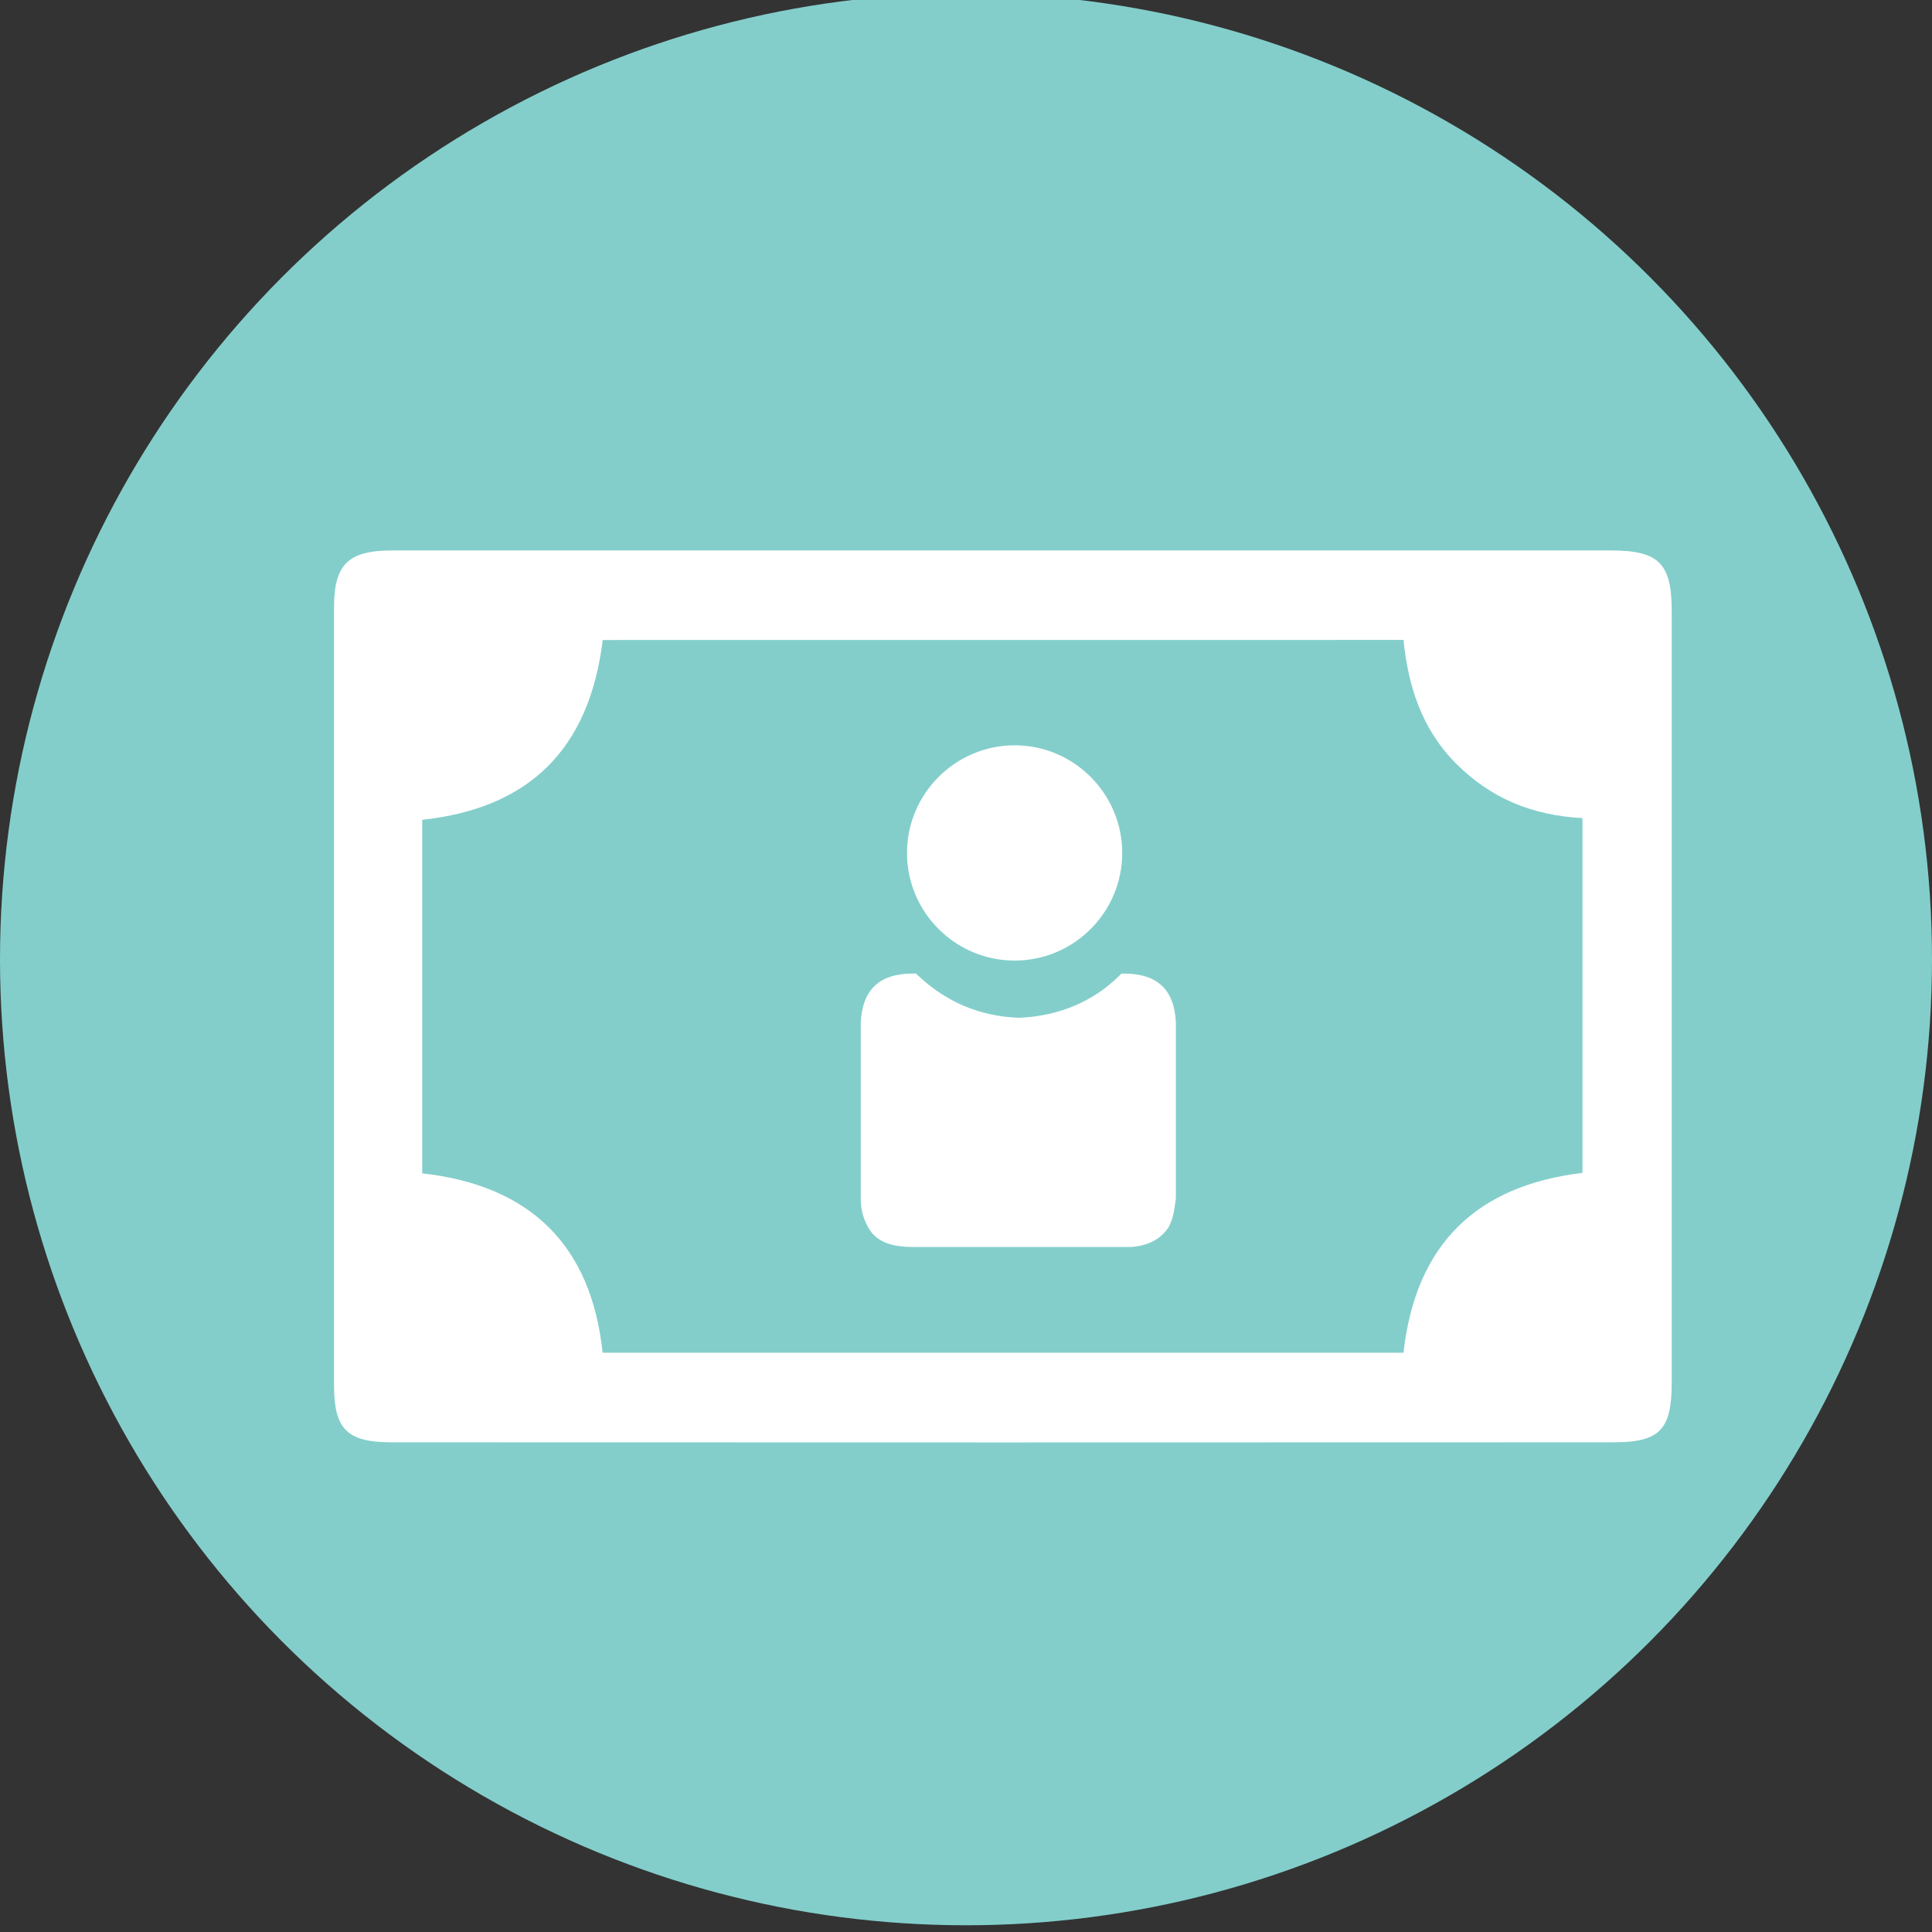 <?xml version="1.0" encoding="utf-8"?>
<!-- Generator: Adobe Illustrator 16.0.0, SVG Export Plug-In . SVG Version: 6.00 Build 0)  -->
<!DOCTYPE svg PUBLIC "-//W3C//DTD SVG 1.1//EN" "http://www.w3.org/Graphics/SVG/1.1/DTD/svg11.dtd">
<svg version="1.1" xmlns="http://www.w3.org/2000/svg" xmlns:xlink="http://www.w3.org/1999/xlink" x="0px" y="0px" width="32.75px"
	 height="32.75px" viewBox="0 0 32.75 32.75" enable-background="new 0 0 32.75 32.75" xml:space="preserve">
<rect x="0" y="0" width="32.75" height="32.75" fill="#333333" stroke="none"/>
<pattern  x="-337.601" y="1548.54" width="22.263" height="22.263" patternUnits="userSpaceOnUse" id="Nueva_muestra_de_motivo_6" viewBox="0 -22.263 22.263 22.263" overflow="visible">
	<g>
		<polygon fill="none" points="0,-22.263 22.263,-22.263 22.263,0 0,0 		"/>
		<polygon fill="#FFFFFF" points="4.152,-22.263 0,-18.11 0,-16.696 5.566,-22.263 		"/>
		<polygon fill="#FFFFFF" points="9.718,-22.263 0,-12.544 0,-11.13 11.132,-22.263 		"/>
		<polygon fill="#FFFFFF" points="15.283,-22.263 0,-6.979 0,-5.564 16.697,-22.263 		"/>
		<polygon fill="#FFFFFF" points="22.263,-22.263 20.85,-22.263 0,-1.413 0,0 0.002,0 22.263,-22.261 		"/>
		<polygon fill="#FFFFFF" points="22.263,-18.109 4.153,0 5.567,0 22.263,-16.695 		"/>
		<polygon fill="#FFFFFF" points="22.263,-12.544 9.719,0 11.133,0 22.263,-11.13 		"/>
		<polygon fill="#FFFFFF" points="22.263,-6.978 15.285,0 16.699,0 22.263,-5.563 		"/>
		<polygon fill="#FFFFFF" points="22.263,-1.412 20.851,0 22.263,0 		"/>
	</g>
</pattern>
<g id="grid" display="none">
	<g id="WORLD_MAP_1_" display="inline">
		<g id="WORLD_MAP_2_">
			<g id="social_quote">
				<g id="ICON_-_group_1_">
				</g>
				<g id="ICON_-_group">
				</g>
				<g id="thumb">
				</g>
				<g id="thumb_1_">
				</g>
			</g>
		</g>
	</g>
	<rect x="-7.868" y="1.167" display="inline" opacity="0.5" fill="#EEF7FD" width="57.682" height="1512.358"/>
	<polygon display="inline" opacity="0.5" fill="#EEF7FD" points="57.798,1.167 -7.628,1.167 -7.628,1513.525 57.798,1513.525 
		123.224,1513.525 123.224,1.167 	"/>
	<g id="HORIZONTAL_BARS_-_More_than_4_items_1_" display="inline">
		<g id="PIE_CHART_-_2_col">
		</g>
	</g>
</g>
<g id="content">
	<g>
		<circle fill="#83CECB" cx="16.375" cy="16.261" r="16.375"/>
		<path fill-rule="evenodd" clip-rule="evenodd" fill="#FFFFFF" d="M17.005,9.331c3.435,0,6.87,0,10.306,0
			c0.81,0.001,1.027,0.219,1.027,1.029c0.001,4.358,0.001,8.717,0,13.074c0,0.8-0.199,1.015-0.986,1.015
			c-6.904,0.003-13.809,0.003-20.713,0c-0.761,0-0.977-0.225-0.977-0.973c0-4.392,0-8.784,0-13.176c0-0.733,0.239-0.969,0.985-0.969
			C10.101,9.331,13.554,9.331,17.005,9.331z M10.217,10.849c-0.226,1.849-1.244,2.852-3.06,3.048c0,2.007,0,3.983,0,5.993
			c1.833,0.204,2.867,1.22,3.058,3.04c4.551,0,9.065,0,13.576,0c0.208-1.861,1.261-2.836,3.034-3.048c0-2.027,0-4.016,0-6.014
			c-0.854-0.046-1.555-0.336-2.14-0.922c-0.583-0.584-0.814-1.312-0.894-2.098C19.24,10.849,14.747,10.849,10.217,10.849z"/>
		<path fill="#FFFFFF" d="M15.474,21.138h3.71c0.295-0.027,0.482-0.133,0.617-0.322c0.08-0.134,0.106-0.293,0.132-0.508v-2.974
			c-0.026-0.563-0.32-0.831-0.883-0.831h-0.04l-0.026,0.027c-0.456,0.455-1.045,0.696-1.715,0.723
			c-0.669-0.026-1.231-0.268-1.714-0.723l-0.027-0.027h-0.054c-0.562,0-0.856,0.268-0.883,0.831v2.974v0.01
			c0,0.209,0.055,0.367,0.133,0.499C14.858,21.057,15.127,21.138,15.474,21.138"/>
		<path fill="#FFFFFF" d="M17.2,16.283c1.004,0,1.823-0.818,1.823-1.824c0-1.005-0.819-1.825-1.823-1.825
			c-1.005,0-1.825,0.82-1.825,1.825C15.375,15.465,16.195,16.283,17.2,16.283"/>
	</g>
</g>
</svg>
